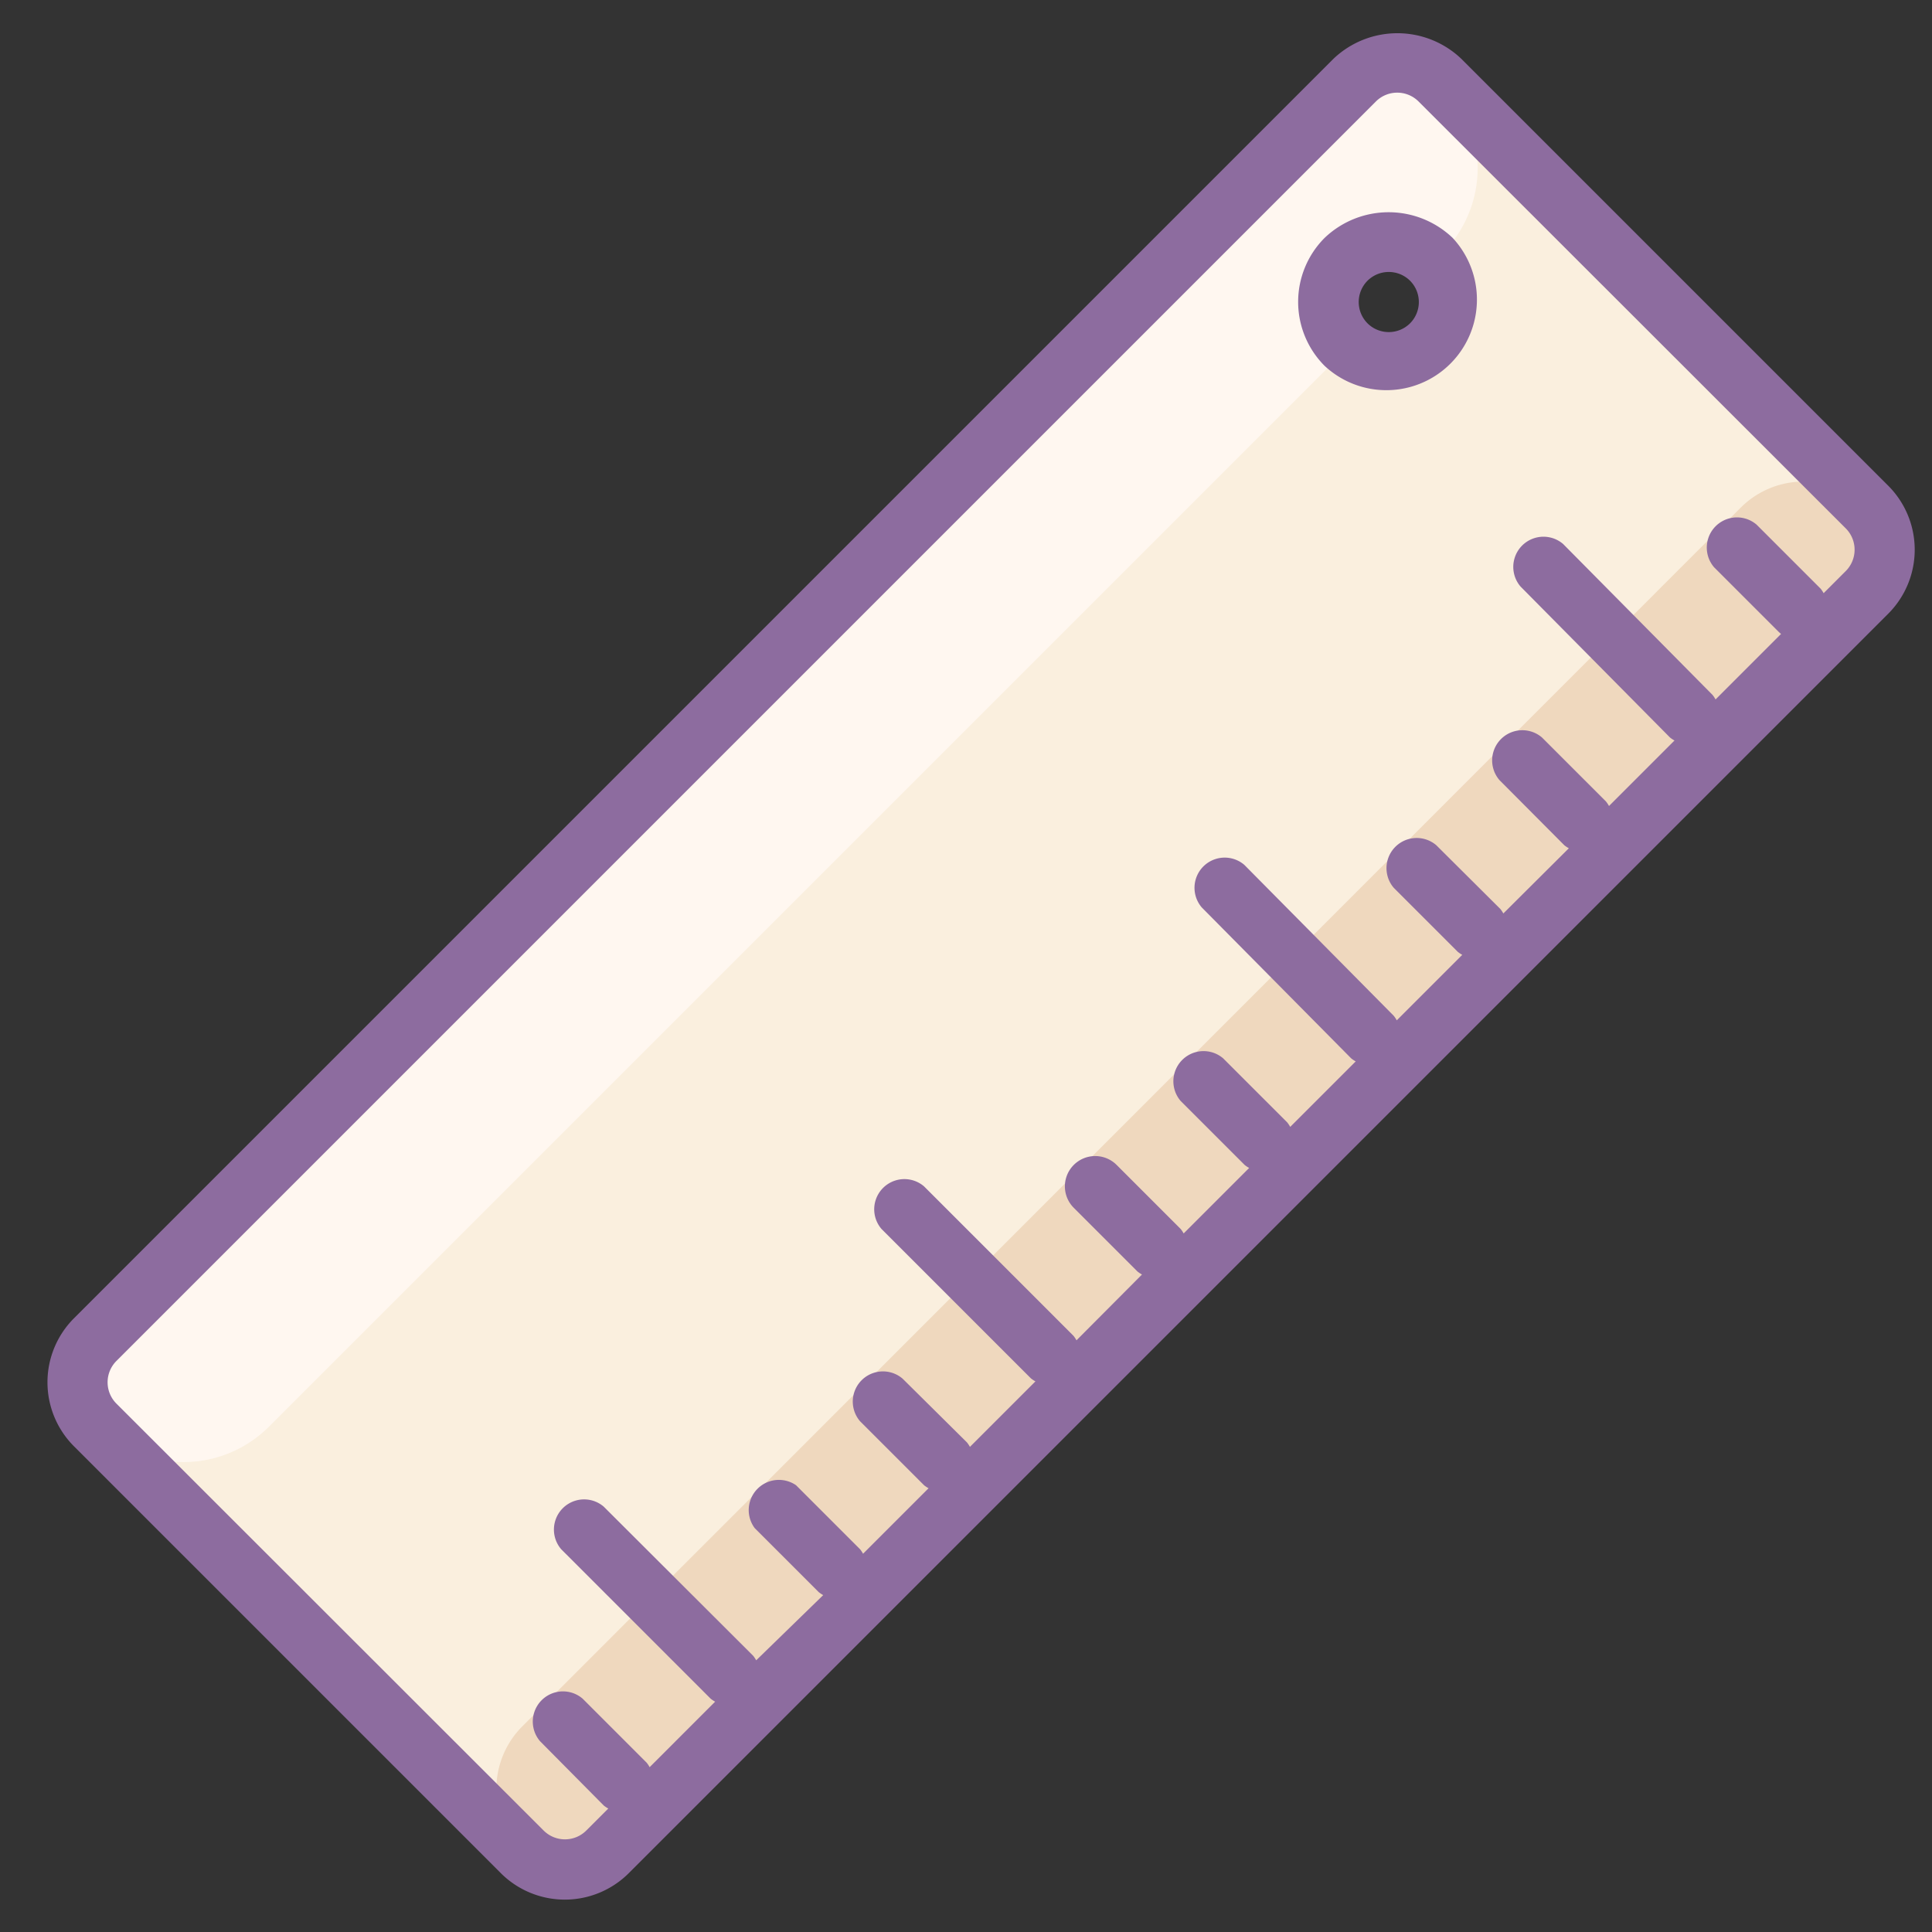 <?xml version="1.0"?>
<svg xmlns="http://www.w3.org/2000/svg" id="Layer_1" data-name="Layer 1" viewBox="0 0 64 64"><rect x="0" y="0" width="64" height="64" fill="#333333" stroke="none"/><title>Icons8 RSL Colored Part 6</title><path d="M61.84,16.8,47.7,2.66a2,2,0,0,0-2.83,0L3.16,44.37a2,2,0,0,0,0,2.83L17.3,61.34a2,2,0,0,0,2.83,0L61.84,19.63A2,2,0,0,0,61.84,16.8ZM47.41,11.41a2,2,0,0,1-2.73.08l-.09-.08a2,2,0,0,1,2.82-2.82l.08.09A2,2,0,0,1,47.41,11.41Z" style="fill:#faefde;"/><path d="M47.78,8.39l-.29.29-.08-.09a2,2,0,0,0-2.82,2.82l.09.08L8.91,47.26a4,4,0,0,1-5.41.23l-.34-.29a2,2,0,0,1,0-2.83L44.87,2.66a2,2,0,0,1,2.83,0l.08.07.09.1A4,4,0,0,1,47.78,8.39Z" style="fill:#fff7f0;"/><path d="M61.84,16.8l-.28-.22a2.94,2.94,0,0,0-3.89.23L17.3,57.19a2.94,2.94,0,0,0,0,4.15h0a2,2,0,0,0,2.83,0L61.84,19.63A2,2,0,0,0,61.84,16.8Z" style="fill:#efd8be;"/><path d="M62.55,16.09,48.41,1.95a3.07,3.07,0,0,0-4.24,0L2.45,43.67a3,3,0,0,0,0,4.24L16.59,62.05a3,3,0,0,0,4.24,0L62.55,20.33A3,3,0,0,0,62.55,16.09Zm-1.41,2.83-.73.73a1,1,0,0,0-.1-.15l-2.12-2.12a1,1,0,0,0-1.41,1.41l2.12,2.12A1,1,0,0,0,59,21l-2.17,2.17a1,1,0,0,0-.1-.15l-4.95-5a1,1,0,0,0-1.41,1.41l4.95,5a1,1,0,0,0,.15.1l-2.17,2.17a1,1,0,0,0-.1-.15l-2.12-2.12a1,1,0,0,0-1.41,1.41L51.82,28a1,1,0,0,0,.15.1L49.8,30.26a1,1,0,0,0-.1-.15L47.58,28a1,1,0,0,0-1.41,1.41l2.12,2.12a.94.94,0,0,0,.15.1l-2.17,2.17a1,1,0,0,0-.1-.15l-4.95-5a1,1,0,0,0-1.41,1.41l4.95,5a1,1,0,0,0,.15.1l-2.17,2.17a1,1,0,0,0-.1-.15l-2.12-2.12a1,1,0,0,0-1.41,1.41l2.12,2.12a1,1,0,0,0,.15.1l-2.17,2.17a1,1,0,0,0-.1-.15L37,38.6A1,1,0,0,0,35.56,40l2.12,2.12a1,1,0,0,0,.15.1L35.66,44.4a1,1,0,0,0-.1-.15L30.61,39.3a1,1,0,0,0-1.41,1.41l4.95,4.95a1,1,0,0,0,.15.1l-2.17,2.17a1,1,0,0,0-.1-.15L29.9,45.67a1,1,0,0,0-1.41,1.41l2.12,2.12a1,1,0,0,0,.15.1l-2.17,2.17a1,1,0,0,0-.1-.15L26.37,49.2A1,1,0,0,0,25,50.62l2.12,2.12a1,1,0,0,0,.15.1L25.05,55a1,1,0,0,0-.1-.15L20,49.91a1,1,0,0,0-1.41,1.41l4.95,4.95a1,1,0,0,0,.15.1l-2.17,2.17a.94.94,0,0,0-.1-.15L19.3,56.27a1,1,0,0,0-1.41,1.41L20,59.81a1,1,0,0,0,.15.1l-.73.73a1,1,0,0,1-1.41,0L3.86,46.5a1,1,0,0,1,0-1.42L45.58,3.36h0a1,1,0,0,1,1.41,0L61.14,17.5A1,1,0,0,1,61.14,18.92Z" style="fill:#8d6c9f;"/><path d="M43.88,7.88a3,3,0,0,0,0,4.24h0a3,3,0,0,0,4.24-4.24A3.07,3.07,0,0,0,43.88,7.88Zm2.83,2.83a1,1,0,0,1-1.41,0h0a1,1,0,0,1,0-1.41,1,1,0,0,1,1.41,0A1,1,0,0,1,46.71,10.71Z" style="fill:#8d6c9f;"/></svg>
